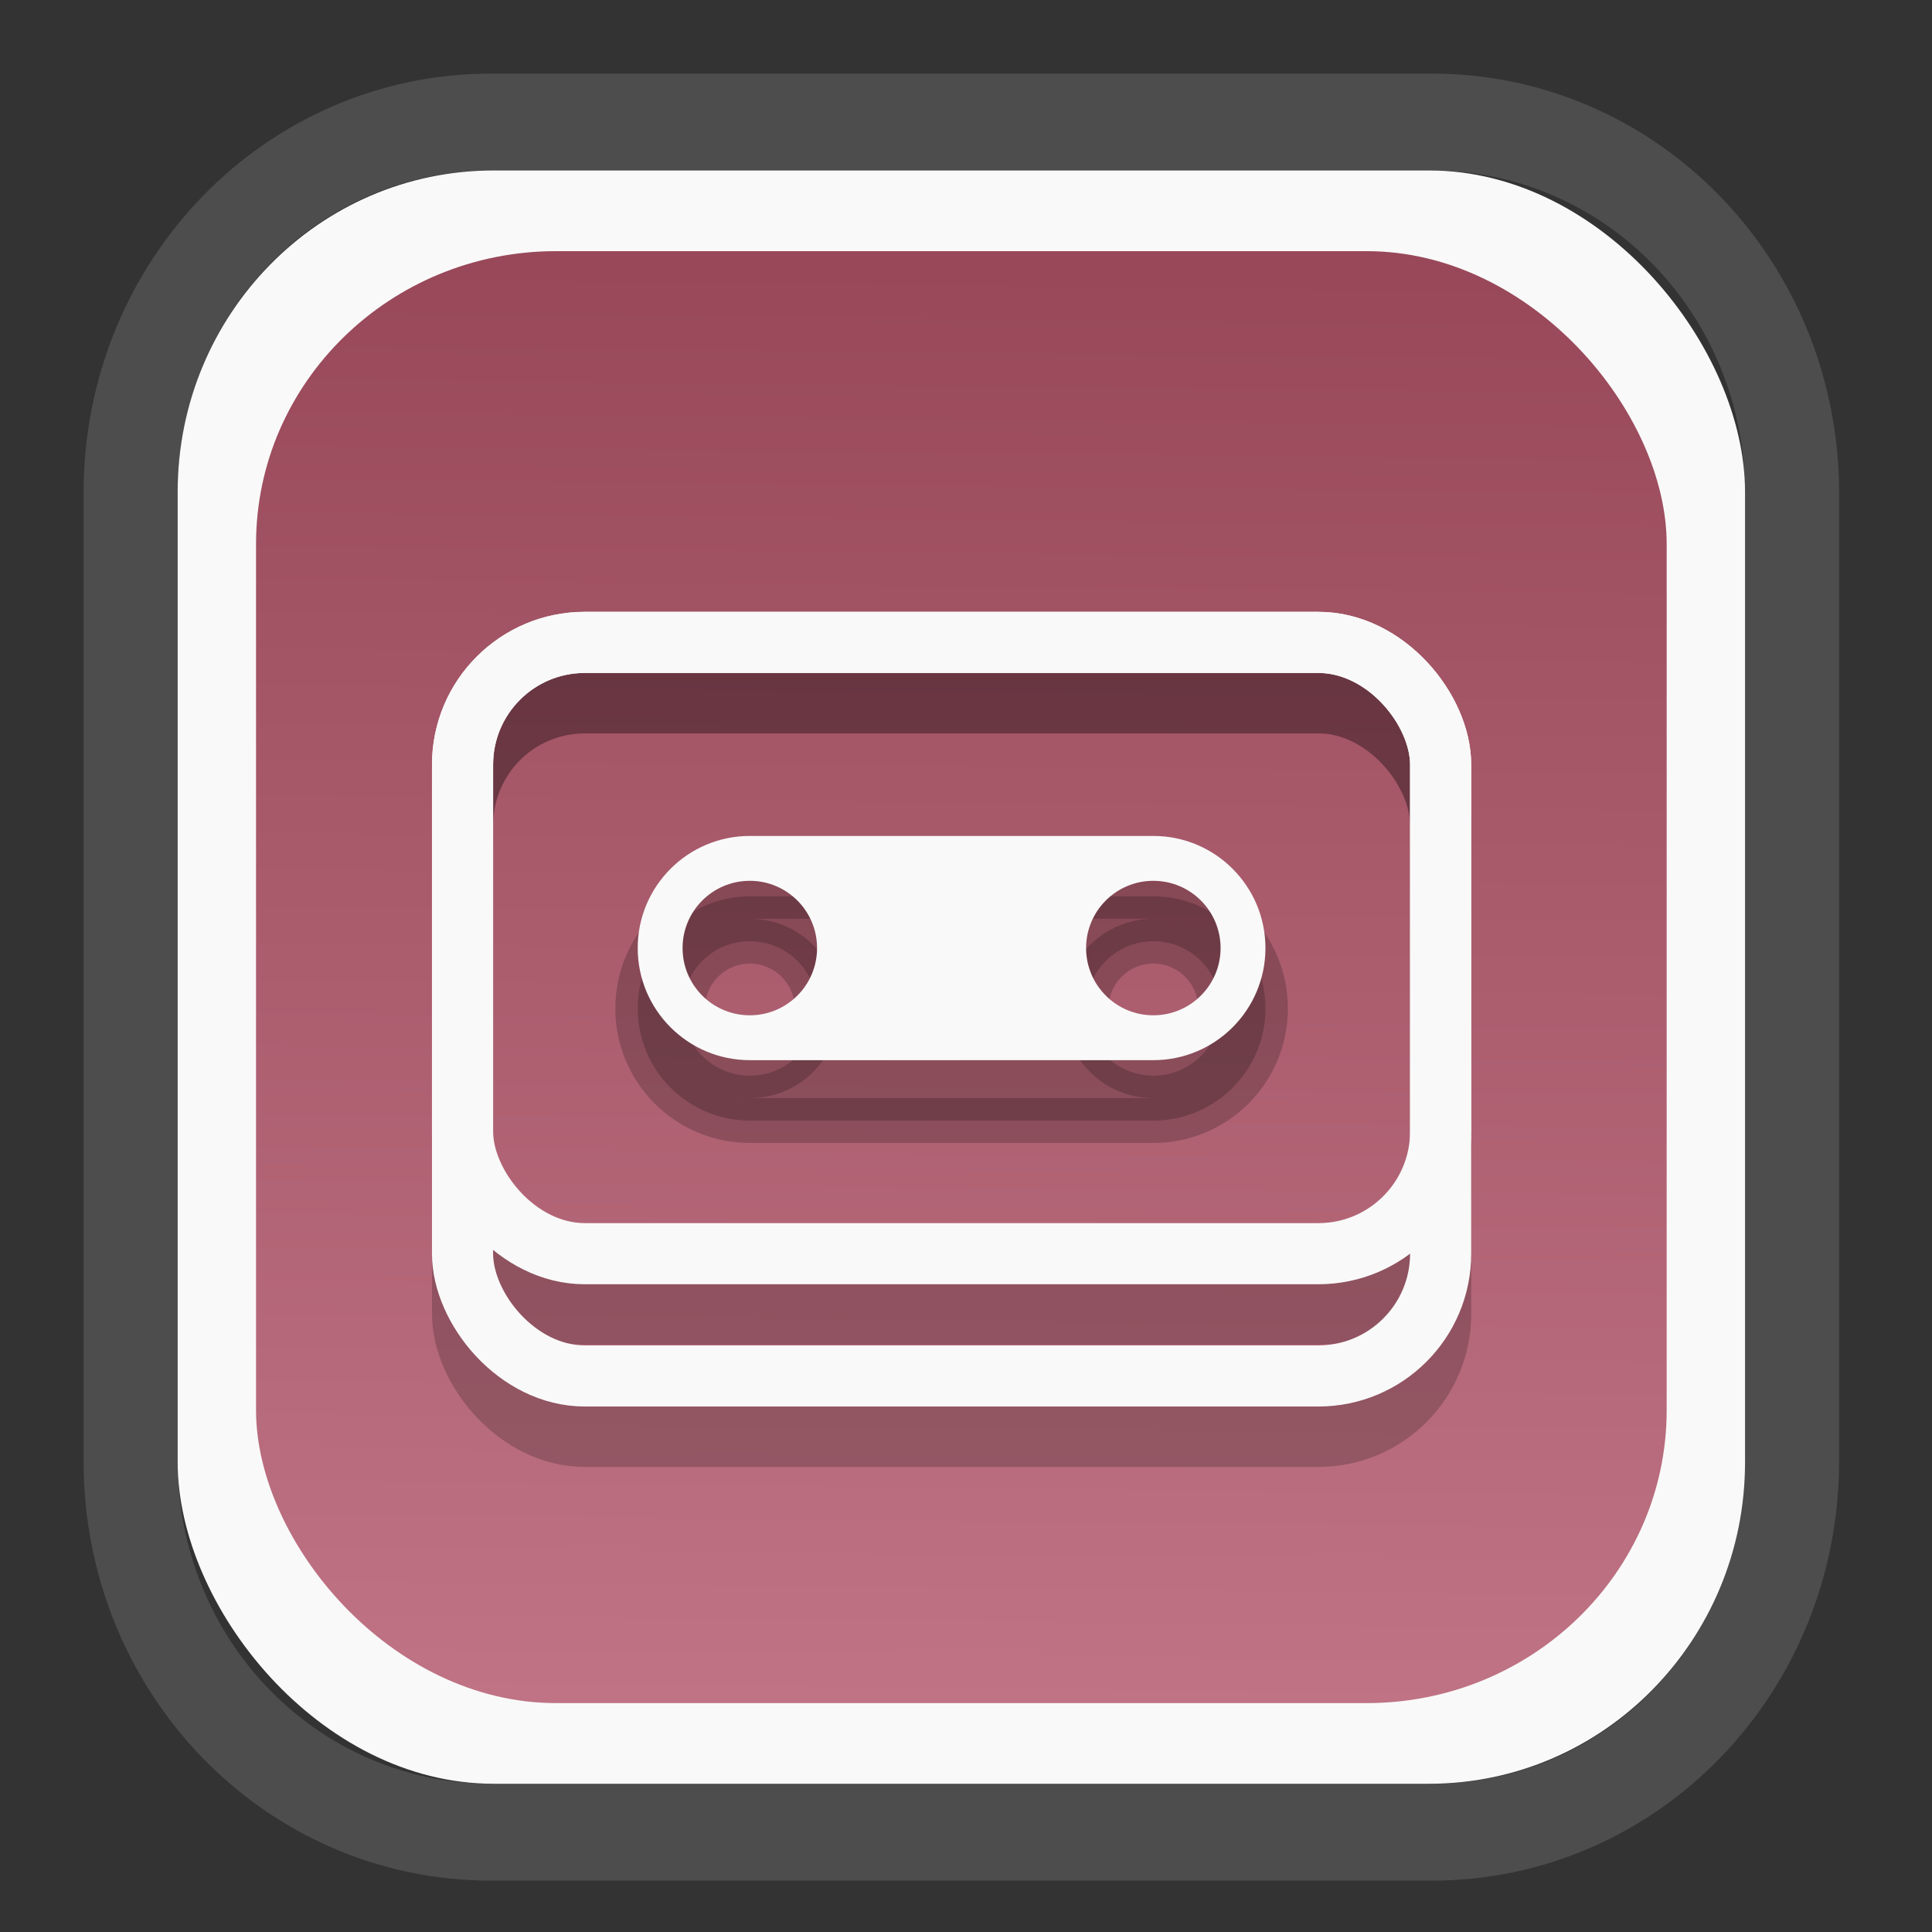 <?xml version="1.0" encoding="UTF-8" standalone="no"?>
<svg
   width="64"
   height="64"
   version="1.1"
   id="svg73"
   sodipodi:docname="converseen.svg"
   inkscape:version="1.3.2 (091e20ef0f, 2023-11-25)"
   xmlns:inkscape="http://www.inkscape.org/namespaces/inkscape"
   xmlns:sodipodi="http://sodipodi.sourceforge.net/DTD/sodipodi-0.dtd"
   xmlns:xlink="http://www.w3.org/1999/xlink"
   xmlns="http://www.w3.org/2000/svg"
   xmlns:svg="http://www.w3.org/2000/svg"
   xmlns:rdf="http://www.w3.org/1999/02/22-rdf-syntax-ns#"
   xmlns:cc="http://creativecommons.org/ns#"
   xmlns:dc="http://purl.org/dc/elements/1.1/">
  <rect width="100%" height="100%" fill="#333333" stroke="none"/>
  <sodipodi:namedview
     pagecolor="#f5f7fa"
     bordercolor="#666666"
     borderopacity="1"
     objecttolerance="10"
     gridtolerance="10"
     guidetolerance="10"
     inkscape:pageopacity="0"
     inkscape:pageshadow="2"
     inkscape:window-width="1377"
     inkscape:window-height="886"
     id="namedview75"
     showgrid="false"
     inkscape:zoom="6.2890624"
     inkscape:cx="34.345342"
     inkscape:cy="27.269566"
     inkscape:window-x="202"
     inkscape:window-y="90"
     inkscape:window-maximized="0"
     inkscape:current-layer="g877"
     inkscape:document-rotation="0"
     inkscape:pagecheckerboard="0"
     inkscape:showpageshadow="2"
     inkscape:deskcolor="#d1d1d1" />
  <defs
     id="defs29">
    <linearGradient
       id="linearGradient5"
       inkscape:collect="always">
      <stop
         style="stop-color:#984859;stop-opacity:1;"
         offset="0"
         id="stop5" />
      <stop
         style="stop-color:#bf7384;stop-opacity:1;"
         offset="1"
         id="stop6" />
    </linearGradient>
    <inkscape:path-effect
       effect="powerclip"
       id="path-effect1980"
       is_visible="true"
       lpeversion="1"
       inverse="true"
       flatten="false"
       hide_clip="false"
       message="Use fill-rule evenodd on &lt;b&gt;fill and stroke&lt;/b&gt; dialog if no flatten result after convert clip to paths." />
    <clipPath
       clipPathUnits="userSpaceOnUse"
       id="clipPath1976">
      <rect
         x="9.678"
         y="9.925"
         width="43.343"
         height="44.613"
         rx="8.669"
         ry="8.923"
         fill="url(#linearGradient862)"
         stroke-width="2.968"
         id="rect1978"
         style="display:none;fill:#333333;fill-opacity:1"
         d="m 18.347,9.925 h 26.005 c 4.803,0 8.669,3.98 8.669,8.923 v 26.767 c 0,4.943 -3.866,8.923 -8.669,8.923 h -26.005 c -4.803,0 -8.669,-3.98 -8.669,-8.923 V 18.848 c 0,-4.943 3.866,-8.923 8.669,-8.923 z" />
      <path
         id="lpe_path-effect1980"
         style="fill:#333333;fill-opacity:1"
         class="powerclip"
         d="M 2.076,2.246 H 60.624 V 62.217 H 2.076 Z M 18.347,9.925 c -4.803,0 -8.669,3.98 -8.669,8.923 v 26.767 c 0,4.943 3.866,8.923 8.669,8.923 h 26.005 c 4.803,0 8.669,-3.98 8.669,-8.923 V 18.848 c 0,-4.943 -3.866,-8.923 -8.669,-8.923 z" />
    </clipPath>
    <linearGradient
       inkscape:collect="always"
       xlink:href="#linearGradient5"
       id="linearGradient6"
       x1="33.786"
       y1="12.971"
       x2="33.376"
       y2="52.289"
       gradientUnits="userSpaceOnUse"
       gradientTransform="matrix(1.1,0,0,1.1,-3.185,-3.234)" />
  </defs>
  <g
     id="g877"
     transform="matrix(1.1,0,0,1.1,-3.185,-3.207)">
    <path
       d="m 18.347,7.246 c -6.244,0 -11.271,5.174 -11.271,11.602 v 26.767 c 0,6.427 5.027,11.602 11.271,11.602 h 26.005 c 6.244,0 11.271,-5.174 11.271,-11.602 V 18.848 c 0,-6.427 -5.027,-11.602 -11.271,-11.602 z"
       fill="url(#linearGradient910)"
       stroke-width="3.324"
       id="path33"
       style="fill:#4d4d4d;fill-opacity:1"
       clip-path="url(#clipPath1976)"
       inkscape:path-effect="#path-effect1980"
       inkscape:original-d="m 18.347203,7.2464043 c -6.244452,0 -11.2714308,5.1741617 -11.2714308,11.6016437 v 26.767119 c 0,6.427394 5.0268918,11.601644 11.2714308,11.601644 h 26.005262 c 6.244452,0 11.271431,-5.174161 11.271431,-11.601644 V 18.848048 c 0,-6.427393 -5.026893,-11.6016437 -11.271431,-11.6016437 z"
       transform="matrix(1.089,0,0,1.089,-2.294,-2.759)" />
    <rect
       x="8.246"
       y="8.049"
       width="47.201"
       height="48.584"
       rx="9.512"
       ry="9.678"
       fill="url(#linearGradient862)"
       stroke-width="3.232"
       id="rect35-7"
       style="opacity:1;fill:#f9f9f9;fill-opacity:1" />
    <rect
       x="10.606"
       y="10.479"
       width="42.481"
       height="43.725"
       rx="9.034"
       ry="8.82"
       fill="url(#linearGradient862)"
       stroke-width="2.909"
       id="rect35-7-3"
       style="fill:url(#linearGradient6)" />
    <g
       id="g1"
       transform="translate(45.455)">
      <path
         id="path2-2"
         class="ColorScheme-Text"
         d="m -19.978,29.909 c -1.864,0 -3.376,1.511 -3.376,3.376 0,1.864 1.511,3.376 3.376,3.376 h 12.152 c 1.864,0 3.376,-1.511 3.376,-3.376 0,-1.864 -1.511,-3.376 -3.376,-3.376 z m -2.025,3.376 c 0,-1.119 0.907,-2.025 2.025,-2.025 1.119,0 2.025,0.907 2.025,2.025 0,1.119 -0.907,2.025 -2.025,2.025 -1.119,0 -2.025,-0.907 -2.025,-2.025 z m 12.152,0 c 0,-1.119 0.907,-2.025 2.025,-2.025 1.119,0 2.025,0.907 2.025,2.025 0,1.119 -0.907,2.025 -2.025,2.025 -1.119,0 -2.025,-0.907 -2.025,-2.025 z"
         clip-rule="evenodd"
         fill="currentColor"
         fill-rule="evenodd"
         stroke-width="1.35"
         style="color:#232629;opacity:0.2;fill:#000000;stroke:#000000" />
      <rect
         id="rect2-0"
         x="-28.629"
         y="24.08"
         width="29.455"
         height="22.091"
         ry="3.682"
         fill="none"
         stroke="#232629"
         stroke-linecap="round"
         stroke-width="1.841"
         style="opacity:0.2;stroke:#000000" />
      <rect
         id="rect3-2"
         x="-28.629"
         y="24.08"
         width="29.455"
         height="18.409"
         ry="3.682"
         fill="none"
         stroke="#232629"
         stroke-linecap="round"
         stroke-width="1.841"
         style="opacity:0.2;stroke:#000000" />
    </g>
    <path
       id="path2"
       class="ColorScheme-Text"
       d="m 25.476,28.09 c -1.864,0 -3.376,1.511 -3.376,3.376 0,1.864 1.511,3.376 3.376,3.376 h 12.152 c 1.864,0 3.376,-1.511 3.376,-3.376 0,-1.864 -1.511,-3.376 -3.376,-3.376 z m -2.025,3.376 c 0,-1.119 0.907,-2.025 2.025,-2.025 1.119,0 2.025,0.907 2.025,2.025 0,1.119 -0.907,2.025 -2.025,2.025 -1.119,0 -2.025,-0.907 -2.025,-2.025 z m 12.152,0 c 0,-1.119 0.907,-2.025 2.025,-2.025 1.119,0 2.025,0.907 2.025,2.025 0,1.119 -0.907,2.025 -2.025,2.025 -1.119,0 -2.025,-0.907 -2.025,-2.025 z"
       clip-rule="evenodd"
       fill="currentColor"
       fill-rule="evenodd"
       stroke-width="1.35"
       style="color:#232629;fill:#f9f9f9" />
    <rect
       id="rect2"
       x="16.825"
       y="22.261"
       width="29.455"
       height="22.091"
       ry="3.682"
       fill="none"
       stroke="#232629"
       stroke-linecap="round"
       stroke-width="1.841"
       style="stroke:#f9f9f9" />
    <rect
       id="rect3"
       x="16.825"
       y="22.261"
       width="29.455"
       height="18.409"
       ry="3.682"
       fill="none"
       stroke="#232629"
       stroke-linecap="round"
       stroke-width="1.841"
       style="stroke:#f9f9f9" />
    <path
       style="fill:#f5f7fa;stroke-width:0.204;fill-opacity:1"
       d=""
       id="path3" />
  </g>
</svg>
